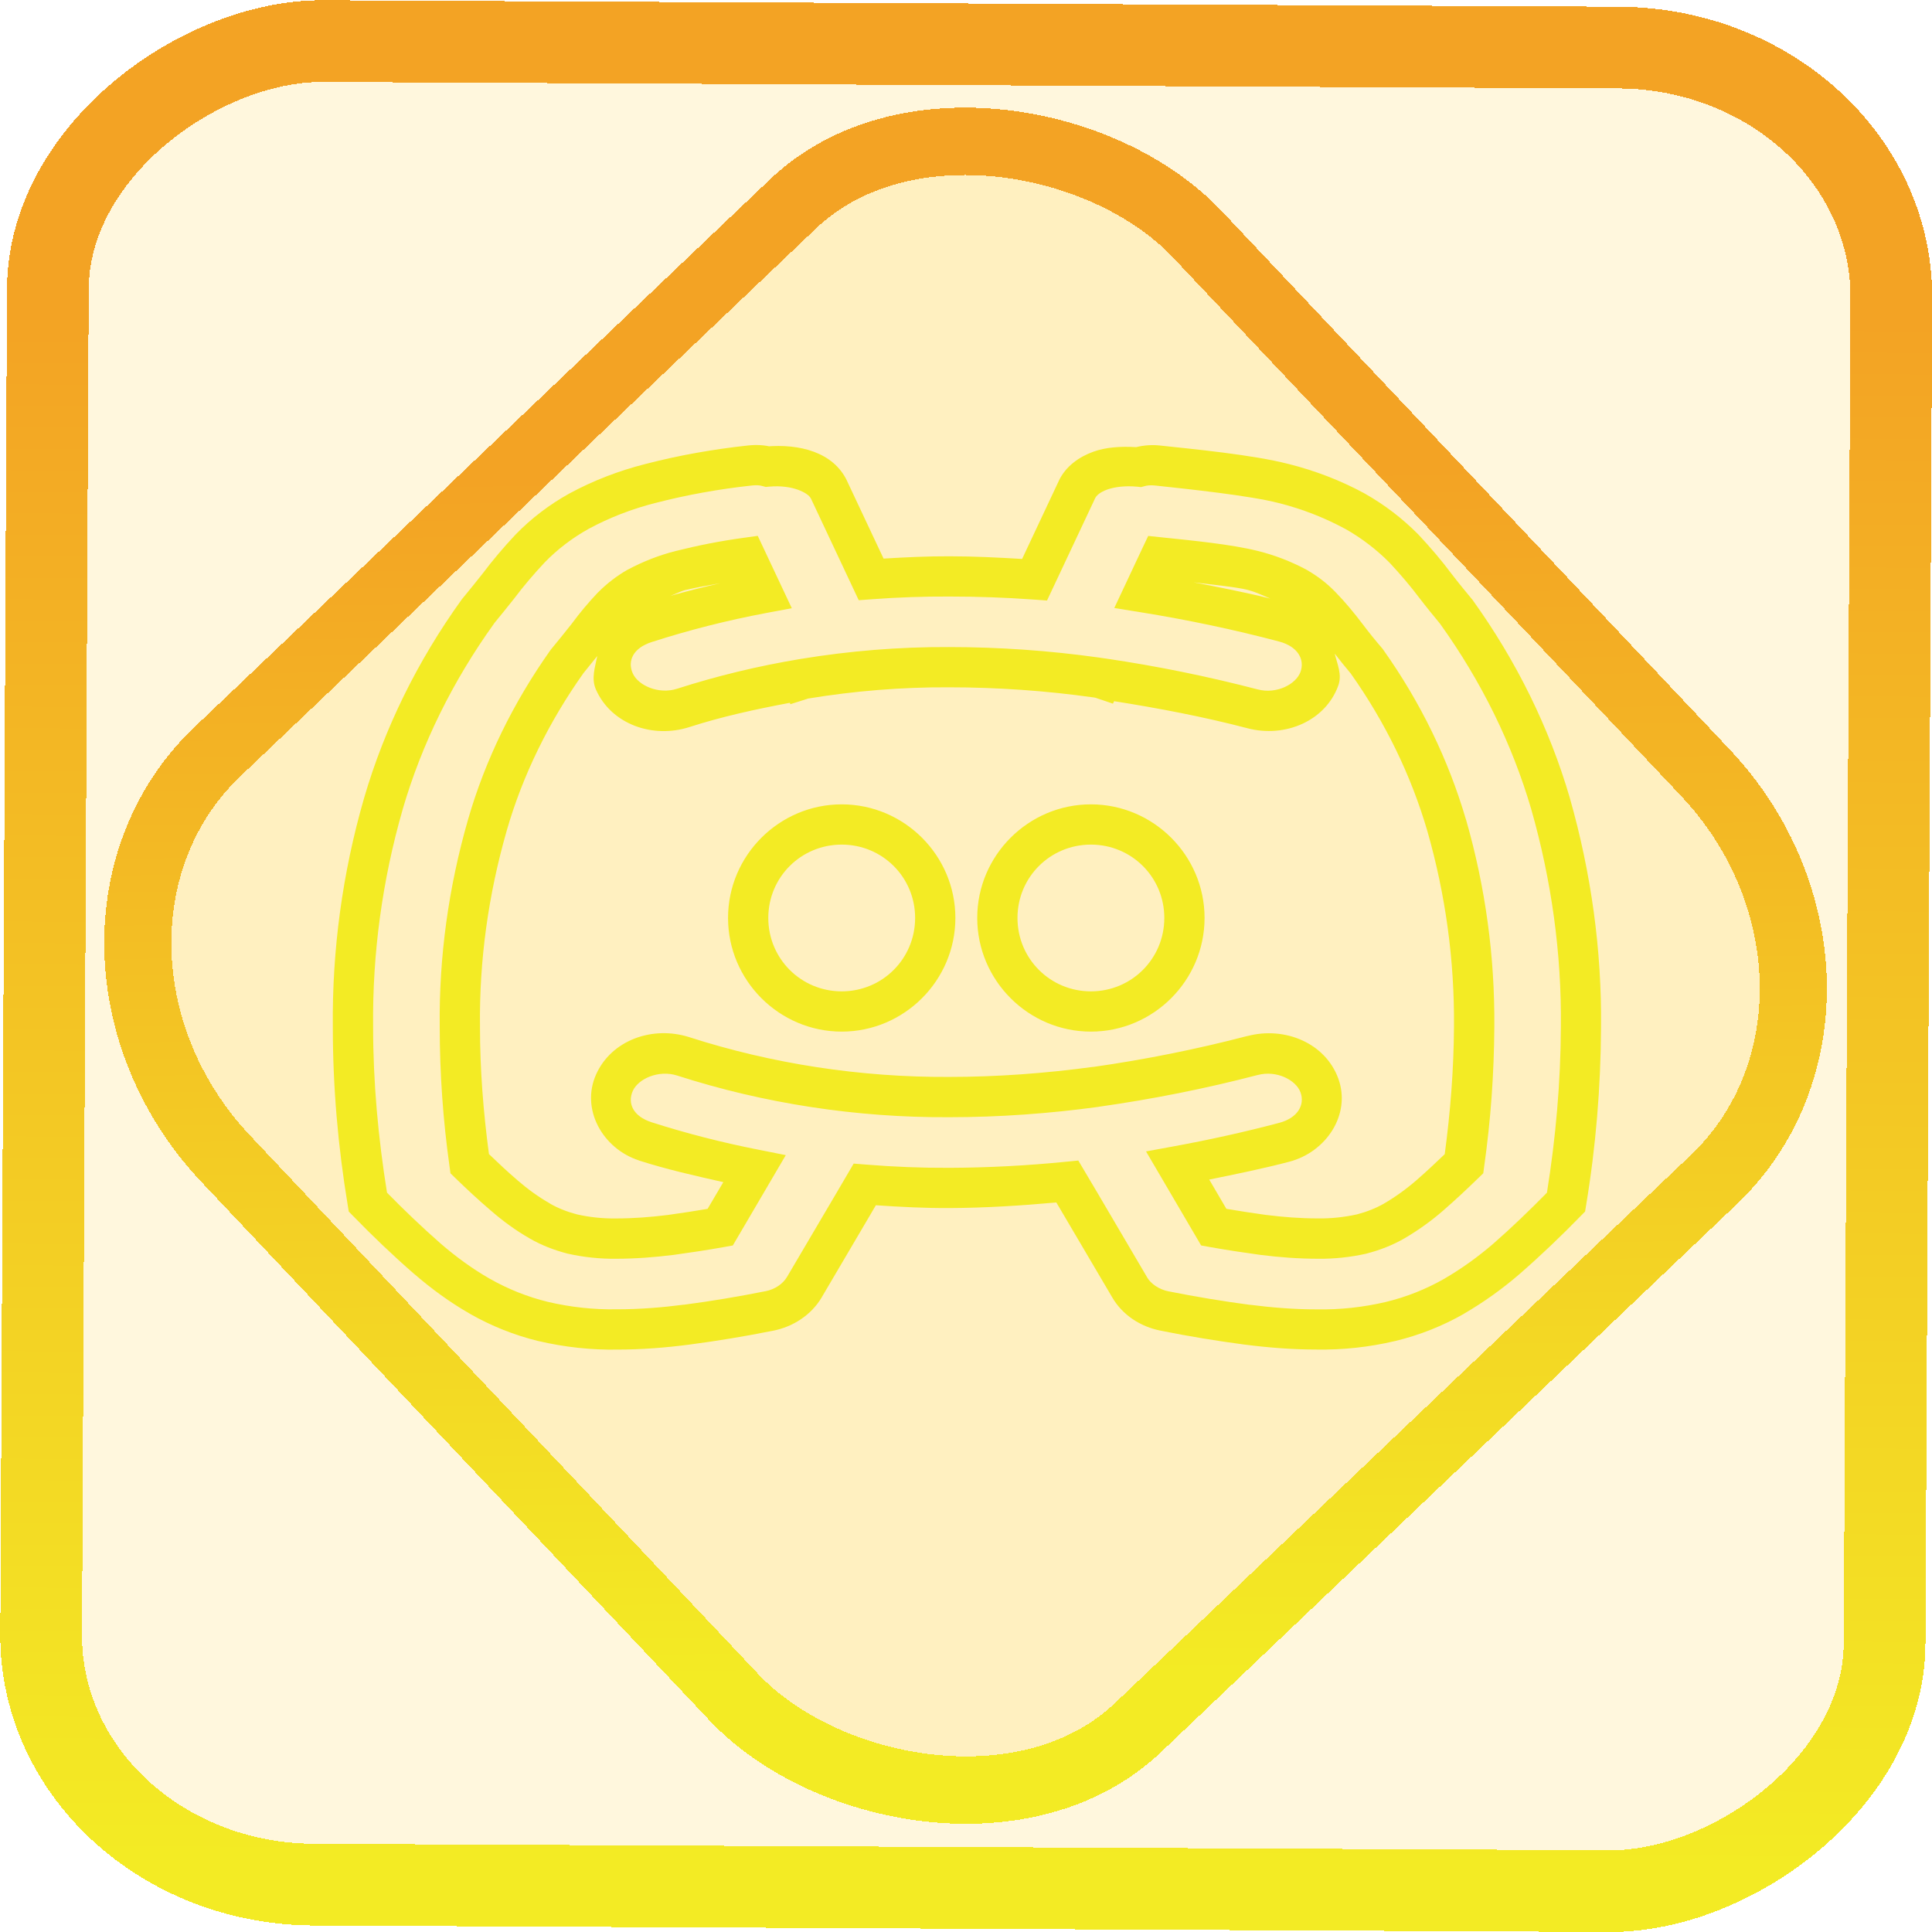 <?xml version="1.0" encoding="UTF-8" standalone="no"?>
<svg
   width="48pt"
   height="48pt"
   style="isolation:isolate"
   version="1.1"
   viewBox="0 0 48 48"
   id="svg17"
   sodipodi:docname="discord-canary.svg"
   inkscape:version="1.1.2 (0a00cf5339, 2022-02-04)"
   xmlns:inkscape="http://www.inkscape.org/namespaces/inkscape"
   xmlns:sodipodi="http://sodipodi.sourceforge.net/DTD/sodipodi-0.dtd"
   xmlns:xlink="http://www.w3.org/1999/xlink"
   xmlns="http://www.w3.org/2000/svg"
   xmlns:svg="http://www.w3.org/2000/svg"
   xmlns:rdf="http://www.w3.org/1999/02/22-rdf-syntax-ns#"
   xmlns:cc="http://creativecommons.org/ns#"
   xmlns:dc="http://purl.org/dc/elements/1.1/">
  <sodipodi:namedview
     id="namedview19"
     pagecolor="#ffffff"
     bordercolor="#666666"
     borderopacity="1.0"
     inkscape:pageshadow="2"
     inkscape:pageopacity="0.0"
     inkscape:pagecheckerboard="0"
     inkscape:document-units="pt"
     showgrid="false"
     inkscape:zoom="7.2257474"
     inkscape:cx="30.100692"
     inkscape:cy="31.969011"
     inkscape:window-width="1600"
     inkscape:window-height="836"
     inkscape:window-x="0"
     inkscape:window-y="0"
     inkscape:window-maximized="1"
     inkscape:current-layer="svg17" />
  <defs
     id="defs6">
    <linearGradient
       id="linearGradient847"
       x2=".907"
       y1=".5"
       y2=".92"
       gradientTransform="matrix(45.953 0 0 32.341 1.048 7.038)"
       gradientUnits="userSpaceOnUse"
       xlink:href="#_lgradient_1" />
    <linearGradient
       id="linearGradient849"
       x2=".907"
       y1=".5"
       y2=".92"
       gradientTransform="matrix(45.953 0 0 38.048 1.048 5.126)"
       gradientUnits="userSpaceOnUse"
       xlink:href="#_lgradient_1" />
    <linearGradient
       inkscape:collect="always"
       xlink:href="#_lgradient_1"
       id="linearGradient872"
       x1="-12.026"
       y1="6.117"
       x2="-0.085"
       y2="6.117"
       gradientUnits="userSpaceOnUse"
       gradientTransform="matrix(3.836,0,0,3.837,-0.005,-0.003)" />
    <linearGradient
       id="_lgradient_1-3"
       x1="0.183"
       y1="0.249"
       x2="0.903"
       y2="0.903"
       gradientTransform="matrix(24.617,0,0,24.816,10.841,10.09)"
       gradientUnits="userSpaceOnUse">
      <stop
         offset="2.609%"
         stop-opacity="1"
         style="stop-color:rgb(179,255,171)"
         id="stop2" />
      <stop
         offset="98.696%"
         stop-opacity="1"
         style="stop-color:rgb(18,255,247)"
         id="stop4" />
    </linearGradient>
    <linearGradient
       inkscape:collect="always"
       xlink:href="#_lgradient_1"
       id="linearGradient15"
       x1="-9.685"
       y1="45.161"
       x2="11.988"
       y2="21.735"
       gradientUnits="userSpaceOnUse"
       gradientTransform="matrix(1.115,0,0,1.115,-0.012,-3.328)" />
    <linearGradient
       inkscape:collect="always"
       xlink:href="#_lgradient_1"
       id="linearGradient1093"
       x1="8.769"
       y1="22.294"
       x2="39.281"
       y2="22.294"
       gradientUnits="userSpaceOnUse" />
  </defs>
  <linearGradient
     id="_lgradient_1"
     x2=".907"
     y1=".5"
     y2=".92"
     gradientTransform="matrix(45.953,0,0,38.048,1.048,4.184)"
     gradientUnits="userSpaceOnUse">
    <stop
       stop-color="#f3eb24"
       offset="0"
       id="stop8" />
    <stop
       stop-color="#f3a324"
       offset=".839"
       id="stop10" />
  </linearGradient>
  <rect
     x="-46.783"
     y="1.225"
     height="45.8"
     rx="6.184"
     shape-rendering="crispEdges"
     id="rect5-6-7-3"
     ry="6.806"
     transform="matrix(0.005,-1,1,0.005,0,0)"
     style="isolation:isolate;fill:#ffc400;fill-opacity:0.135;stroke:url(#linearGradient872);stroke-width:2.03;stroke-miterlimit:4;stroke-dasharray:none;stroke-opacity:1"
     width="45.802" />
  <rect
     x="-15.687"
     y="17.26"
     height="33.346"
     rx="6.792"
     shape-rendering="crispEdges"
     id="rect5-6-6-6-6"
     style="isolation:isolate;fill:#ffc400;fill-opacity:0.135;stroke:url(#linearGradient15);stroke-width:1.672;stroke-miterlimit:4;stroke-dasharray:none;stroke-opacity:1"
     ry="7.474"
     transform="matrix(0.724,-0.689,0.686,0.727,0,0)"
     width="33.338" />
  <path
     style="color:#000000;fill:url(#linearGradient1093);-inkscape-stroke:none"
     d="m 18.883,11.059 c -0.107,-0.006 -0.21,-0.001 -0.309,0.01 -0.858,0.093 -1.71,0.244 -2.539,0.459 -0.662,0.168 -1.298,0.413 -1.887,0.732 l -0.002,0.002 h -0.002 c -0.501,0.278 -0.952,0.624 -1.332,1.016 l -0.002,0.004 -0.004,0.002 c -0.292,0.312 -0.566,0.634 -0.822,0.975 -0.166,0.209 -0.331,0.415 -0.5,0.619 l -0.01,0.012 -0.01,0.014 c -1.094,1.523 -1.91,3.184 -2.418,4.922 -0.538,1.862 -0.797,3.779 -0.777,5.693 0,0.001 -2e-7,0.003 0,0.004 6.8e-6,6.45e-4 -6.9e-6,0.001 0,0.002 3.364e-4,1.483 0.128,2.959 0.371,4.422 l 0.025,0.154 0.109,0.111 c 0.481,0.495 0.989,0.98 1.518,1.441 h 0.002 c 0.419,0.362 0.876,0.698 1.379,0.986 l 0.002,0.002 c 0.525,0.299 1.099,0.531 1.703,0.678 h 0.002 0.002 c 0.643,0.15 1.303,0.223 1.963,0.211 0.6,-5.11e-4 1.197,-0.048 1.775,-0.123 0.701,-0.092 1.389,-0.206 2.076,-0.344 h 0.002 c 0.514,-0.099 0.958,-0.397 1.215,-0.826 v -0.002 l 1.23,-2.09 0.117,-0.201 c 0.609,0.042 1.219,0.073 1.832,0.07 0.887,-0.004 1.771,-0.06 2.652,-0.139 l 0.16,0.271 1.227,2.084 c 0.256,0.443 0.704,0.733 1.213,0.832 0.688,0.138 1.382,0.252 2.076,0.344 h 0.002 c 0.588,0.075 1.185,0.123 1.789,0.123 0.657,0.011 1.312,-0.061 1.947,-0.211 h 0.002 c 0.612,-0.147 1.188,-0.378 1.713,-0.678 l 0.002,-0.002 0.002,-0.002 c 0.493,-0.287 0.956,-0.62 1.377,-0.984 0.529,-0.461 1.037,-0.947 1.518,-1.441 l 0.109,-0.111 0.025,-0.154 c 0.243,-1.465 0.364,-2.941 0.371,-4.422 v -0.002 c 0.02,-1.917 -0.245,-3.834 -0.775,-5.695 v -0.002 c -0.508,-1.738 -1.324,-3.399 -2.418,-4.922 l -0.01,-0.014 -0.012,-0.012 c -0.172,-0.208 -0.34,-0.412 -0.49,-0.609 l -0.002,-0.002 C 35.814,13.922 35.537,13.598 35.242,13.283 l -0.004,-0.004 -0.006,-0.006 c -0.385,-0.389 -0.831,-0.732 -1.324,-1.01 l -0.004,-0.002 -0.002,-0.002 c -0.589,-0.32 -1.226,-0.565 -1.889,-0.732 h -0.002 C 31.113,11.296 29.643,11.158 28.812,11.068 h -0.002 c -0.188,-0.021 -0.387,-0.006 -0.584,0.041 -0.375,-0.021 -0.74,-0.002 -1.061,0.113 -0.359,0.13 -0.689,0.363 -0.861,0.727 v 0.002 l -0.91,1.936 c -0.6,-0.036 -1.199,-0.066 -1.801,-0.066 h -0.002 c -0.548,-0.002 -1.094,0.024 -1.639,0.057 l -0.906,-1.926 v -0.002 C 20.706,11.232 19.864,11.02 19.025,11.094 l 0.176,0.016 c -0.107,-0.029 -0.215,-0.045 -0.318,-0.051 z m -0.053,0.998 c 0.044,0.002 0.079,0.009 0.109,0.018 l 0.086,0.023 0.088,-0.008 c 0.59,-0.052 0.969,0.164 1.029,0.289 1.06e-4,2.19e-4 0.002,-2.18e-4 0.002,0 l 1.191,2.533 0.344,-0.025 c 0.634,-0.047 1.269,-0.069 1.908,-0.066 h 0.002 0.002 c 0.694,-1e-6 1.386,0.024 2.078,0.074 l 0.344,0.025 1.195,-2.541 c 0.03,-0.063 0.113,-0.148 0.297,-0.215 0.184,-0.066 0.451,-0.101 0.752,-0.072 l 0.094,0.01 0.09,-0.025 c 0.064,-0.018 0.152,-0.026 0.258,-0.014 h 0.002 0.002 c 0.842,0.091 2.341,0.248 3.062,0.434 h 0.002 c 0.585,0.148 1.142,0.365 1.654,0.643 5.26e-4,2.85e-4 0.001,-2.85e-4 0.002,0 0.408,0.23 0.782,0.519 1.1,0.84 0.271,0.29 0.522,0.584 0.752,0.891 v 0.002 h 0.002 c 0.163,0.213 0.333,0.42 0.5,0.623 1.028,1.433 1.791,2.986 2.266,4.609 0.505,1.772 0.756,3.59 0.736,5.408 v 0.002 0.002 c -0.006,1.38 -0.127,2.752 -0.346,4.115 -0.427,0.434 -0.87,0.863 -1.334,1.268 -0.375,0.324 -0.788,0.621 -1.225,0.875 -0.444,0.253 -0.93,0.448 -1.445,0.572 -0.557,0.131 -1.133,0.194 -1.707,0.184 h -0.004 -0.006 c -0.552,0 -1.108,-0.044 -1.662,-0.115 l 0.002,0.002 c -0.673,-0.089 -1.348,-0.201 -2.014,-0.334 h -0.002 c -0.248,-0.048 -0.449,-0.196 -0.539,-0.352 v -0.002 l -1.23,-2.092 -0.477,-0.805 -0.318,0.031 c -0.957,0.096 -1.919,0.146 -2.883,0.15 -0.692,0.003 -1.384,-0.024 -2.068,-0.08 l -0.312,-0.025 -0.428,0.73 -1.227,2.084 c -0.1,0.168 -0.292,0.311 -0.547,0.359 h -0.002 -0.002 c -0.667,0.133 -1.334,0.245 -2.014,0.334 l 0.002,-0.002 c -0.547,0.071 -1.105,0.115 -1.656,0.115 h -0.004 -0.006 c -0.574,0.01 -1.147,-0.052 -1.711,-0.184 -0.51,-0.124 -0.999,-0.321 -1.443,-0.574 h -0.002 c -0.439,-0.252 -0.842,-0.548 -1.219,-0.873 l -0.002,-0.002 C 10.486,30.492 10.042,30.065 9.615,29.631 9.396,28.266 9.27,26.895 9.27,25.518 v -0.002 -0.004 c -0.019,-1.819 0.226,-3.638 0.736,-5.408 v -0.002 c 0.475,-1.625 1.242,-3.18 2.271,-4.613 3.51e-4,-4.88e-4 -3.51e-4,-0.002 0,-0.002 0.168,-0.204 0.331,-0.407 0.49,-0.607 l 0.004,-0.004 0.004,-0.006 c 0.231,-0.308 0.483,-0.603 0.756,-0.895 0.309,-0.319 0.68,-0.606 1.094,-0.836 l 0.004,-0.002 c 0.512,-0.277 1.071,-0.493 1.654,-0.641 h 0.002 c 0.777,-0.202 1.584,-0.346 2.398,-0.434 h 0.002 c 0.054,-0.006 0.104,-0.008 0.145,-0.006 z m -0.004,1.256 -0.365,0.051 c -0.563,0.077 -1.118,0.186 -1.666,0.324 h -0.002 c -0.418,0.106 -0.819,0.263 -1.193,0.463 l -0.008,0.004 -0.008,0.004 c -0.263,0.151 -0.503,0.336 -0.715,0.549 l -0.004,0.004 -0.006,0.004 c -0.231,0.244 -0.455,0.508 -0.656,0.783 -0.167,0.212 -0.334,0.418 -0.5,0.619 l -0.012,0.014 -0.012,0.016 c -0.927,1.308 -1.623,2.73 -2.051,4.215 -0.484,1.685 -0.723,3.409 -0.703,5.145 0,0.001 0,0.003 0,0.004 v 0.002 c 2.74e-4,1.161 0.082,2.317 0.244,3.467 l 0.023,0.17 0.123,0.119 c 0.284,0.276 0.579,0.551 0.889,0.814 0.292,0.254 0.608,0.486 0.963,0.689 0.289,0.166 0.602,0.287 0.928,0.371 l 0.008,0.002 0.008,0.002 c 0.389,0.087 0.795,0.131 1.207,0.125 0.474,-3.93e-4 0.938,-0.036 1.402,-0.094 h 0.002 0.004 c 0.416,-0.057 0.833,-0.12 1.254,-0.195 l 0.227,-0.041 1.316,-2.244 -0.689,-0.137 c -0.897,-0.177 -1.781,-0.403 -2.646,-0.68 -0.459,-0.148 -0.603,-0.472 -0.467,-0.777 0.136,-0.305 0.644,-0.531 1.104,-0.383 2.156,0.694 4.452,1.047 6.756,1.035 1.246,-9.6e-5 2.489,-0.091 3.717,-0.258 h 0.002 l 0.002,-0.002 c 1.333,-0.189 2.651,-0.451 3.945,-0.789 h 0.002 c 0.472,-0.124 0.951,0.126 1.062,0.432 0.111,0.305 -0.061,0.634 -0.533,0.758 -0.855,0.226 -1.725,0.419 -2.604,0.58 l -0.701,0.129 1.369,2.336 0.227,0.041 c 0.421,0.075 0.84,0.138 1.256,0.195 h 0.002 0.002 c 0.462,0.059 0.935,0.094 1.412,0.094 0.404,0.006 0.811,-0.038 1.199,-0.125 l 0.008,-0.002 0.006,-0.002 c 0.325,-0.084 0.639,-0.205 0.928,-0.371 l 0.002,-0.002 h 0.002 c 0.345,-0.202 0.669,-0.433 0.965,-0.691 0.301,-0.261 0.593,-0.535 0.877,-0.811 l 0.123,-0.119 0.023,-0.17 c 0.163,-1.152 0.245,-2.307 0.252,-3.469 0.014,-1.735 -0.218,-3.46 -0.703,-5.148 l -0.002,-0.002 c -0.434,-1.482 -1.123,-2.905 -2.051,-4.213 l -0.014,-0.02 -0.014,-0.018 C 34.169,15.909 34.003,15.704 33.844,15.492 l -0.002,-0.002 c -0.2,-0.264 -0.417,-0.528 -0.66,-0.777 l -0.002,-0.002 c -0.209,-0.218 -0.452,-0.402 -0.715,-0.553 l -0.008,-0.004 -0.006,-0.004 C 32.077,13.951 31.674,13.793 31.25,13.688 h -0.002 c -0.633,-0.161 -1.638,-0.261 -2.369,-0.336 l -0.352,-0.037 -0.152,0.32 -0.691,1.471 0.654,0.105 c 1.164,0.188 2.314,0.429 3.439,0.727 0.472,0.124 0.644,0.45 0.533,0.756 -0.111,0.305 -0.591,0.558 -1.062,0.434 h -0.002 c -1.235,-0.322 -2.494,-0.579 -3.766,-0.766 l -0.035,-0.004 -0.006,-0.002 -0.035,-0.004 c -0.032,-0.005 -0.069,-0.01 -0.105,-0.016 -1.231,-0.172 -2.475,-0.26 -3.719,-0.26 h -0.002 c -1.238,-0.006 -2.472,0.095 -3.684,0.295 l -0.025,0.004 c -1.036,0.172 -2.056,0.418 -3.045,0.736 -0.459,0.148 -0.968,-0.078 -1.104,-0.383 -0.136,-0.305 0.008,-0.627 0.467,-0.775 0.93,-0.3 1.882,-0.541 2.848,-0.723 l 0.637,-0.119 z m 10.838,1.156 c 0.501,0.062 1.059,0.116 1.34,0.188 v 0.002 h 0.002 c 0.197,0.049 0.372,0.138 0.557,0.213 -0.625,-0.156 -1.262,-0.279 -1.898,-0.402 z m -11.77,0.021 c -0.418,0.096 -0.833,0.199 -1.244,0.316 0.132,-0.047 0.253,-0.116 0.389,-0.15 v 0.002 c 0.282,-0.071 0.57,-0.114 0.855,-0.168 z m 15.268,1.75 c 0.129,0.166 0.26,0.332 0.396,0.492 0.863,1.218 1.501,2.537 1.902,3.908 0.457,1.595 0.677,3.222 0.664,4.861 v 0.002 c -0.006,1.064 -0.089,2.12 -0.23,3.172 -0.231,0.221 -0.463,0.44 -0.701,0.646 -0.248,0.216 -0.52,0.413 -0.812,0.584 -0.2,0.114 -0.426,0.203 -0.668,0.266 -0.311,0.069 -0.643,0.105 -0.965,0.1 h -0.004 -0.004 c -0.425,0 -0.855,-0.032 -1.281,-0.086 h -0.004 c -0.331,-0.045 -0.659,-0.097 -0.986,-0.152 l -0.426,-0.727 c 0.667,-0.136 1.334,-0.271 1.988,-0.443 0.928,-0.244 1.54,-1.182 1.219,-2.066 -0.322,-0.884 -1.328,-1.301 -2.256,-1.057 v -0.002 c -1.256,0.328 -2.538,0.586 -3.834,0.77 l 0.002,-0.002 c -1.188,0.161 -2.387,0.25 -3.584,0.25 h -0.002 -0.002 c -2.198,0.011 -4.39,-0.326 -6.443,-0.986 -0.912,-0.294 -1.938,0.067 -2.322,0.926 -0.384,0.86 0.159,1.842 1.072,2.137 l 0.002,0.002 c 0.683,0.219 1.386,0.377 2.088,0.535 l -0.391,0.664 c -0.329,0.055 -0.658,0.107 -0.99,0.152 -0.434,0.054 -0.855,0.086 -1.279,0.086 h -0.004 -0.004 c -0.329,0.005 -0.653,-0.03 -0.965,-0.1 -0.242,-0.063 -0.472,-0.153 -0.672,-0.268 v -0.002 c -0.294,-0.168 -0.559,-0.361 -0.811,-0.58 l -0.002,-0.002 -0.002,-0.002 c -0.241,-0.205 -0.472,-0.424 -0.703,-0.645 -0.141,-1.051 -0.223,-2.107 -0.223,-3.168 v -0.002 V 25.5 c -0.019,-1.637 0.206,-3.264 0.664,-4.861 v -0.002 c 0.395,-1.37 1.041,-2.692 1.906,-3.912 0.114,-0.139 0.23,-0.282 0.344,-0.426 -0.054,0.279 -0.157,0.556 -0.031,0.838 0.384,0.859 1.41,1.22 2.322,0.926 0.809,-0.261 1.649,-0.443 2.494,-0.602 l 0.012,0.035 0.443,-0.141 c 1.15,-0.189 2.321,-0.285 3.494,-0.279 h 0.002 0.002 c 1.199,0 2.397,0.084 3.582,0.25 0.016,0.002 0.035,0.005 0.053,0.008 l 0.438,0.148 0.031,-0.061 c 1.117,0.176 2.227,0.388 3.312,0.672 0.928,0.244 1.934,-0.174 2.256,-1.059 0.1,-0.276 -0.025,-0.531 -0.088,-0.795 z m -12.25,3.744 c -1.553,0 -2.824,1.269 -2.824,2.822 0,1.553 1.271,2.824 2.824,2.824 1.553,0 2.824,-1.271 2.824,-2.824 0,-1.553 -1.271,-2.822 -2.824,-2.822 z m 6.191,0 c -1.553,0 -2.824,1.269 -2.824,2.822 0,1.553 1.271,2.824 2.824,2.824 1.553,0 2.824,-1.271 2.824,-2.824 0,-1.553 -1.271,-2.822 -2.824,-2.822 z m -6.191,1 c 1.012,0 1.824,0.81 1.824,1.822 0,1.012 -0.812,1.824 -1.824,1.824 -1.012,0 -1.824,-0.812 -1.824,-1.824 0,-1.012 0.812,-1.822 1.824,-1.822 z m 6.191,0 c 1.012,0 1.824,0.81 1.824,1.822 0,1.012 -0.812,1.824 -1.824,1.824 -1.012,0 -1.824,-0.812 -1.824,-1.824 0,-1.012 0.812,-1.822 1.824,-1.822 z"
     id="path15" />
</svg>

